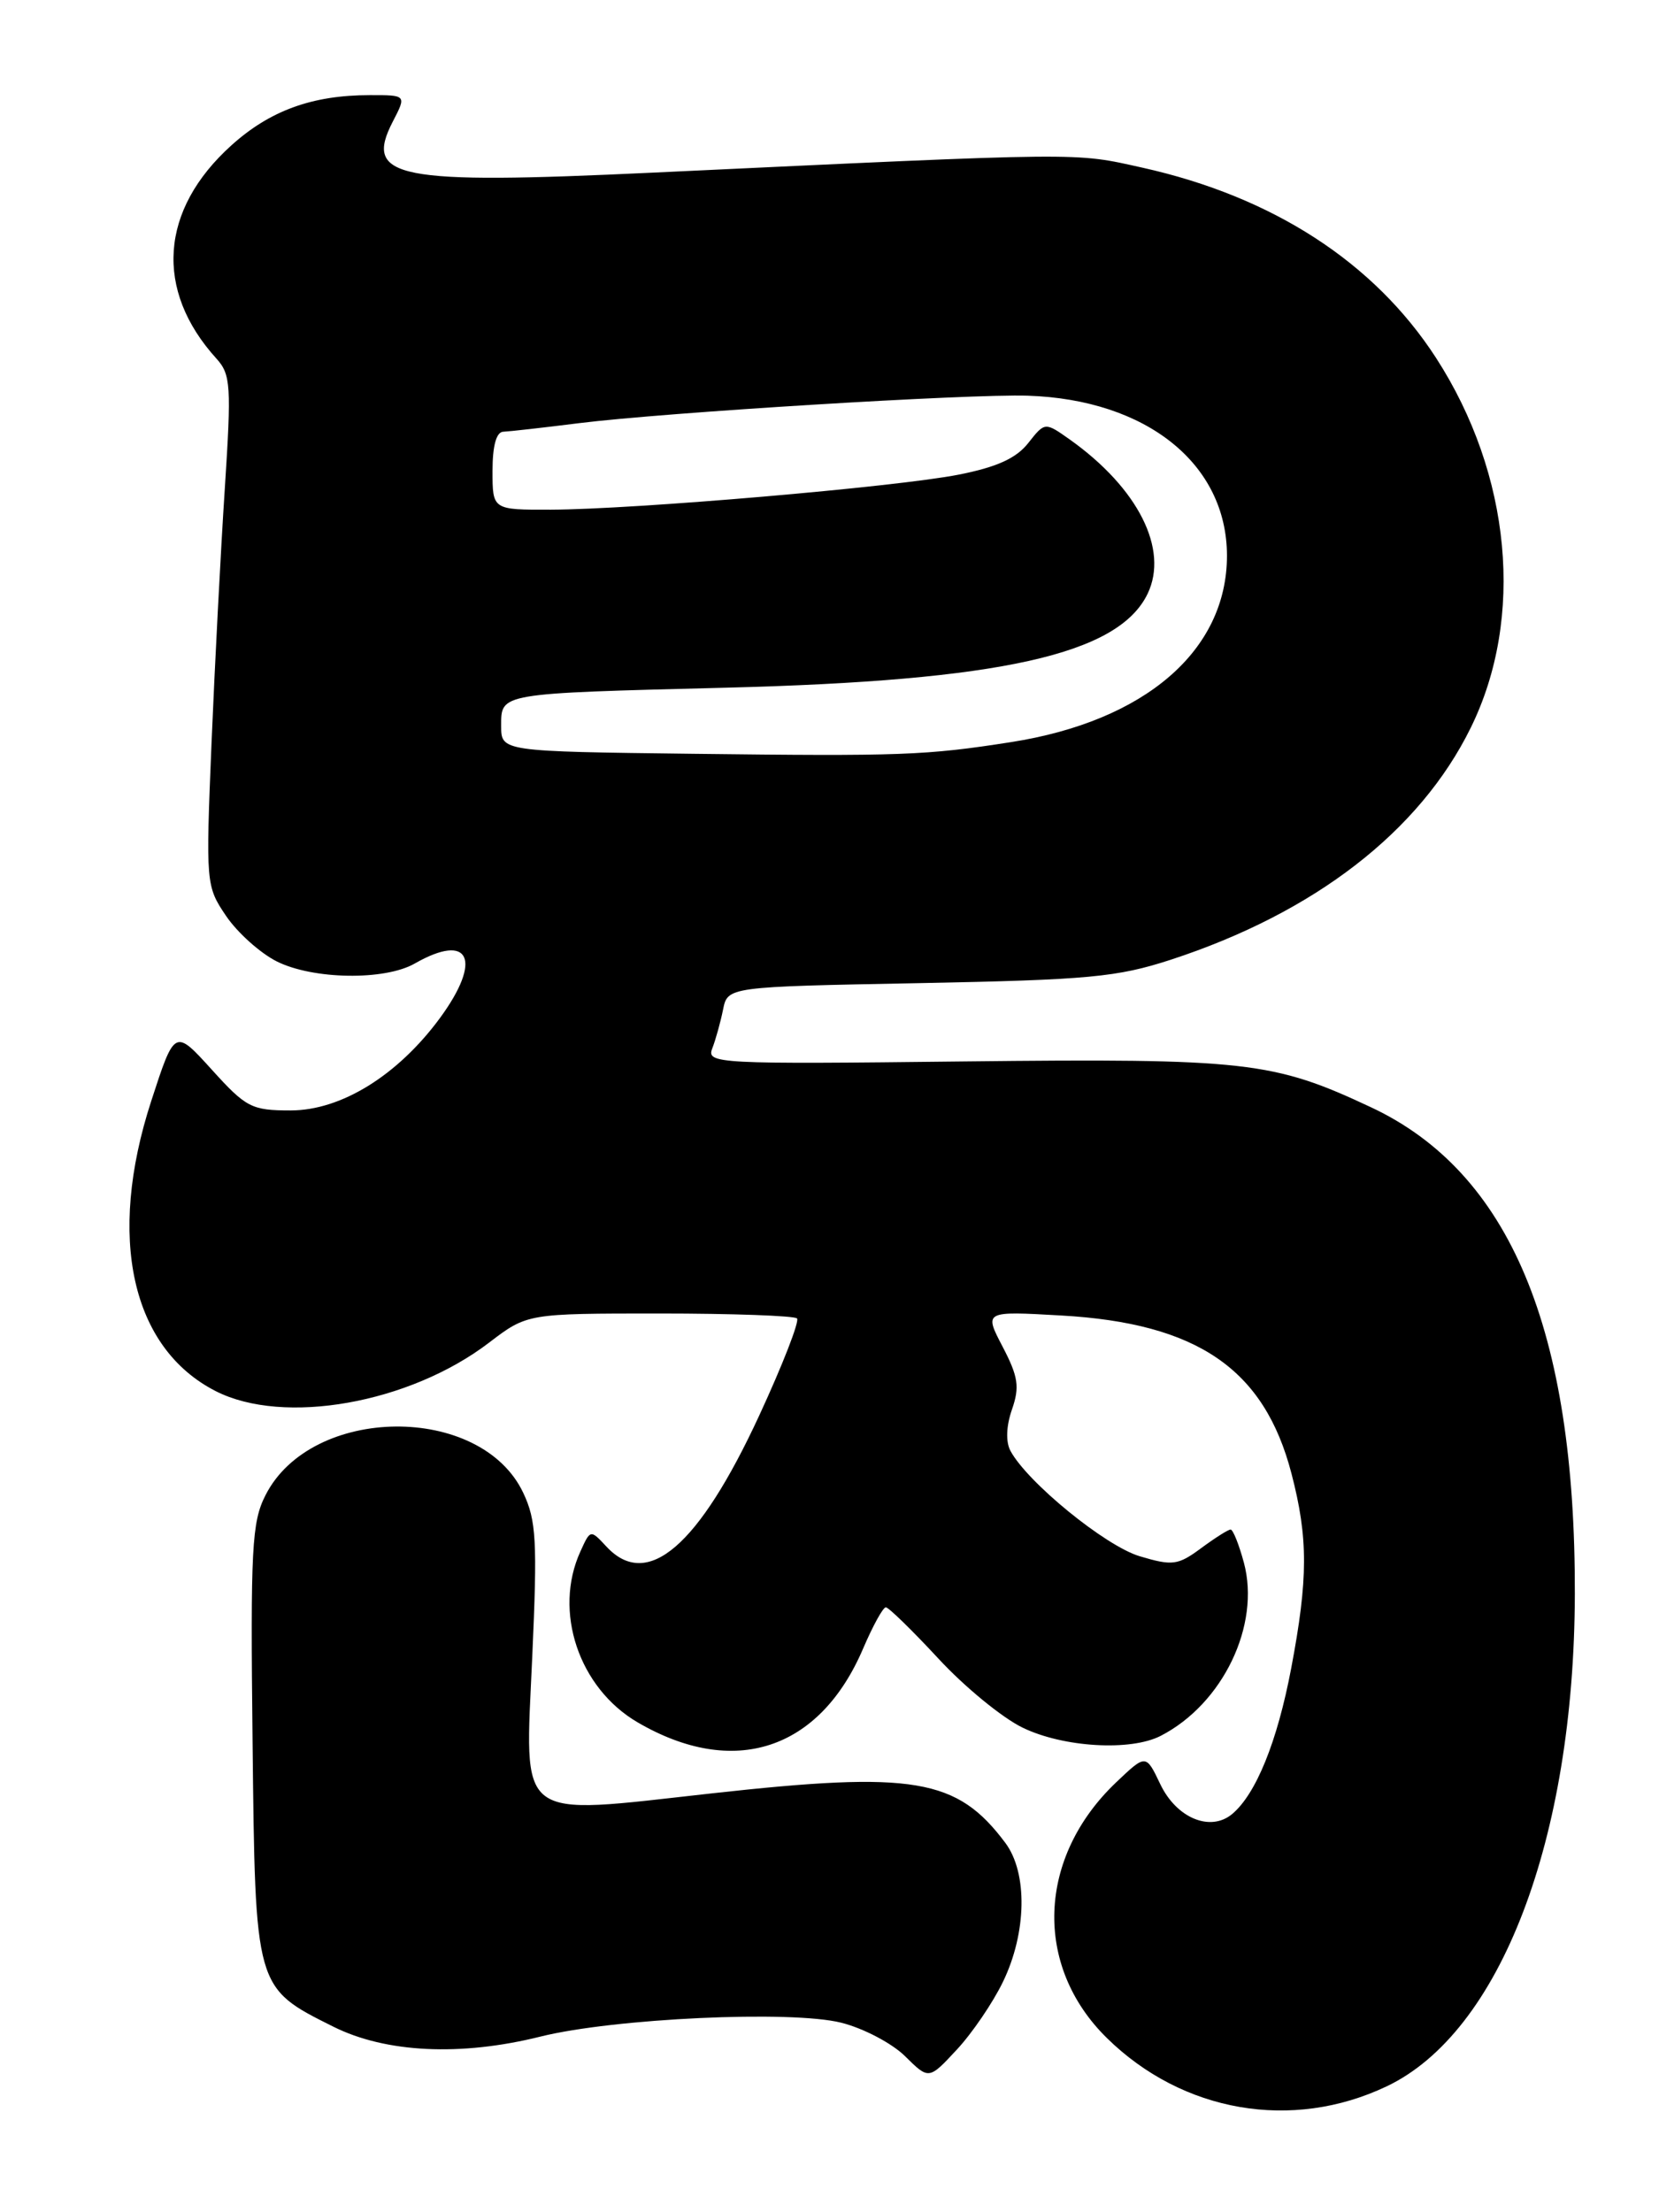 <?xml version="1.0" encoding="UTF-8" standalone="no"?>
<!DOCTYPE svg PUBLIC "-//W3C//DTD SVG 1.1//EN" "http://www.w3.org/Graphics/SVG/1.1/DTD/svg11.dtd" >
<svg xmlns="http://www.w3.org/2000/svg" xmlns:xlink="http://www.w3.org/1999/xlink" version="1.1" viewBox="0 0 192 256">
 <g >
 <path fill="currentColor"
d=" M 160.47 241.44 C 173.63 235.20 182.18 212.86 182.26 184.50 C 182.34 153.86 174.74 135.67 158.68 128.14 C 147.35 122.82 144.25 122.47 111.61 122.83 C 82.95 123.16 81.75 123.09 82.43 121.33 C 82.82 120.33 83.38 118.31 83.68 116.84 C 84.21 114.19 84.21 114.19 106.36 113.77 C 126.01 113.39 129.29 113.08 135.50 111.06 C 152.14 105.62 164.31 96.22 170.21 84.22 C 176.47 71.51 174.91 54.90 166.20 41.42 C 159.05 30.37 147.31 22.76 132.20 19.40 C 124.24 17.63 125.86 17.61 75.50 19.98 C 45.86 21.38 42.07 20.63 45.46 14.07 C 47.05 11.00 47.05 11.00 42.78 11.01 C 36.14 11.01 31.23 12.80 26.78 16.82 C 18.50 24.28 17.85 33.57 25.05 41.50 C 26.71 43.33 26.79 44.64 26.02 56.50 C 25.55 63.65 24.86 76.92 24.48 86.00 C 23.81 102.25 23.83 102.55 26.17 106.00 C 27.47 107.92 30.11 110.29 32.02 111.25 C 36.22 113.36 44.52 113.49 48.00 111.50 C 54.38 107.85 55.86 111.08 50.90 117.83 C 46.02 124.45 39.48 128.50 33.64 128.50 C 29.11 128.50 28.48 128.17 24.50 123.77 C 20.22 119.05 20.22 119.05 17.50 127.42 C 12.36 143.21 15.21 156.00 24.96 160.98 C 32.82 164.99 47.38 162.41 56.59 155.38 C 61.02 152.00 61.02 152.00 76.34 152.00 C 84.77 152.00 91.92 152.26 92.24 152.57 C 92.55 152.88 90.58 157.94 87.86 163.82 C 80.86 178.94 74.92 184.05 70.20 178.99 C 68.33 176.98 68.33 176.98 67.17 179.54 C 64.01 186.46 66.98 195.33 73.79 199.31 C 84.93 205.81 94.86 202.56 99.90 190.75 C 101.02 188.14 102.19 186.00 102.52 186.00 C 102.84 186.00 105.58 188.67 108.60 191.93 C 111.62 195.20 116.01 198.80 118.36 199.93 C 123.06 202.21 130.83 202.67 134.32 200.88 C 141.52 197.18 145.90 188.07 143.96 180.84 C 143.39 178.73 142.70 177.00 142.42 177.00 C 142.14 177.00 140.60 177.98 138.99 179.17 C 136.32 181.14 135.69 181.22 131.90 180.09 C 127.92 178.90 118.89 171.53 116.94 167.89 C 116.38 166.84 116.45 165.02 117.12 163.10 C 118.02 160.50 117.85 159.32 116.04 155.85 C 113.88 151.72 113.88 151.72 122.81 152.23 C 138.59 153.12 146.31 158.42 149.46 170.50 C 151.41 177.98 151.40 182.68 149.43 193.07 C 147.82 201.57 145.35 207.63 142.59 209.93 C 140.07 212.02 136.15 210.39 134.28 206.46 C 132.62 202.98 132.62 202.98 129.19 206.24 C 120.05 214.92 119.59 227.48 128.10 235.84 C 136.86 244.45 149.53 246.64 160.47 241.44 Z  M 116.07 229.35 C 118.83 223.66 118.95 216.74 116.35 213.26 C 110.76 205.78 105.77 204.94 82.38 207.53 C 59.45 210.07 60.74 211.05 61.60 191.70 C 62.20 178.33 62.07 175.94 60.55 172.74 C 55.64 162.39 36.04 162.57 30.73 173.02 C 29.14 176.12 28.98 179.20 29.23 201.50 C 29.54 230.17 29.49 229.99 38.58 234.53 C 44.65 237.56 53.31 237.98 62.53 235.68 C 71.04 233.56 91.57 232.61 97.36 234.07 C 99.92 234.71 103.25 236.46 104.76 237.96 C 107.50 240.67 107.50 240.67 110.73 237.19 C 112.51 235.28 114.91 231.75 116.07 229.35 Z  M 80.25 87.23 C 58.00 86.96 58.00 86.96 58.00 84.00 C 58.00 80.19 57.65 80.25 84.00 79.58 C 115.83 78.78 129.44 75.74 132.82 68.70 C 135.28 63.56 131.72 56.50 123.85 50.89 C 120.93 48.82 120.93 48.82 119.00 51.27 C 117.61 53.04 115.35 54.06 110.93 54.93 C 103.71 56.35 73.44 58.95 63.75 58.98 C 57.00 59.00 57.00 59.00 57.00 54.50 C 57.00 51.59 57.44 49.98 58.25 49.96 C 58.94 49.93 62.88 49.49 67.00 48.97 C 77.04 47.72 112.13 45.57 118.94 45.79 C 132.71 46.24 141.99 53.69 142.00 64.30 C 142.00 75.28 132.54 83.45 117.00 85.88 C 107.15 87.42 104.29 87.52 80.25 87.23 Z "/>
</g>
</svg>